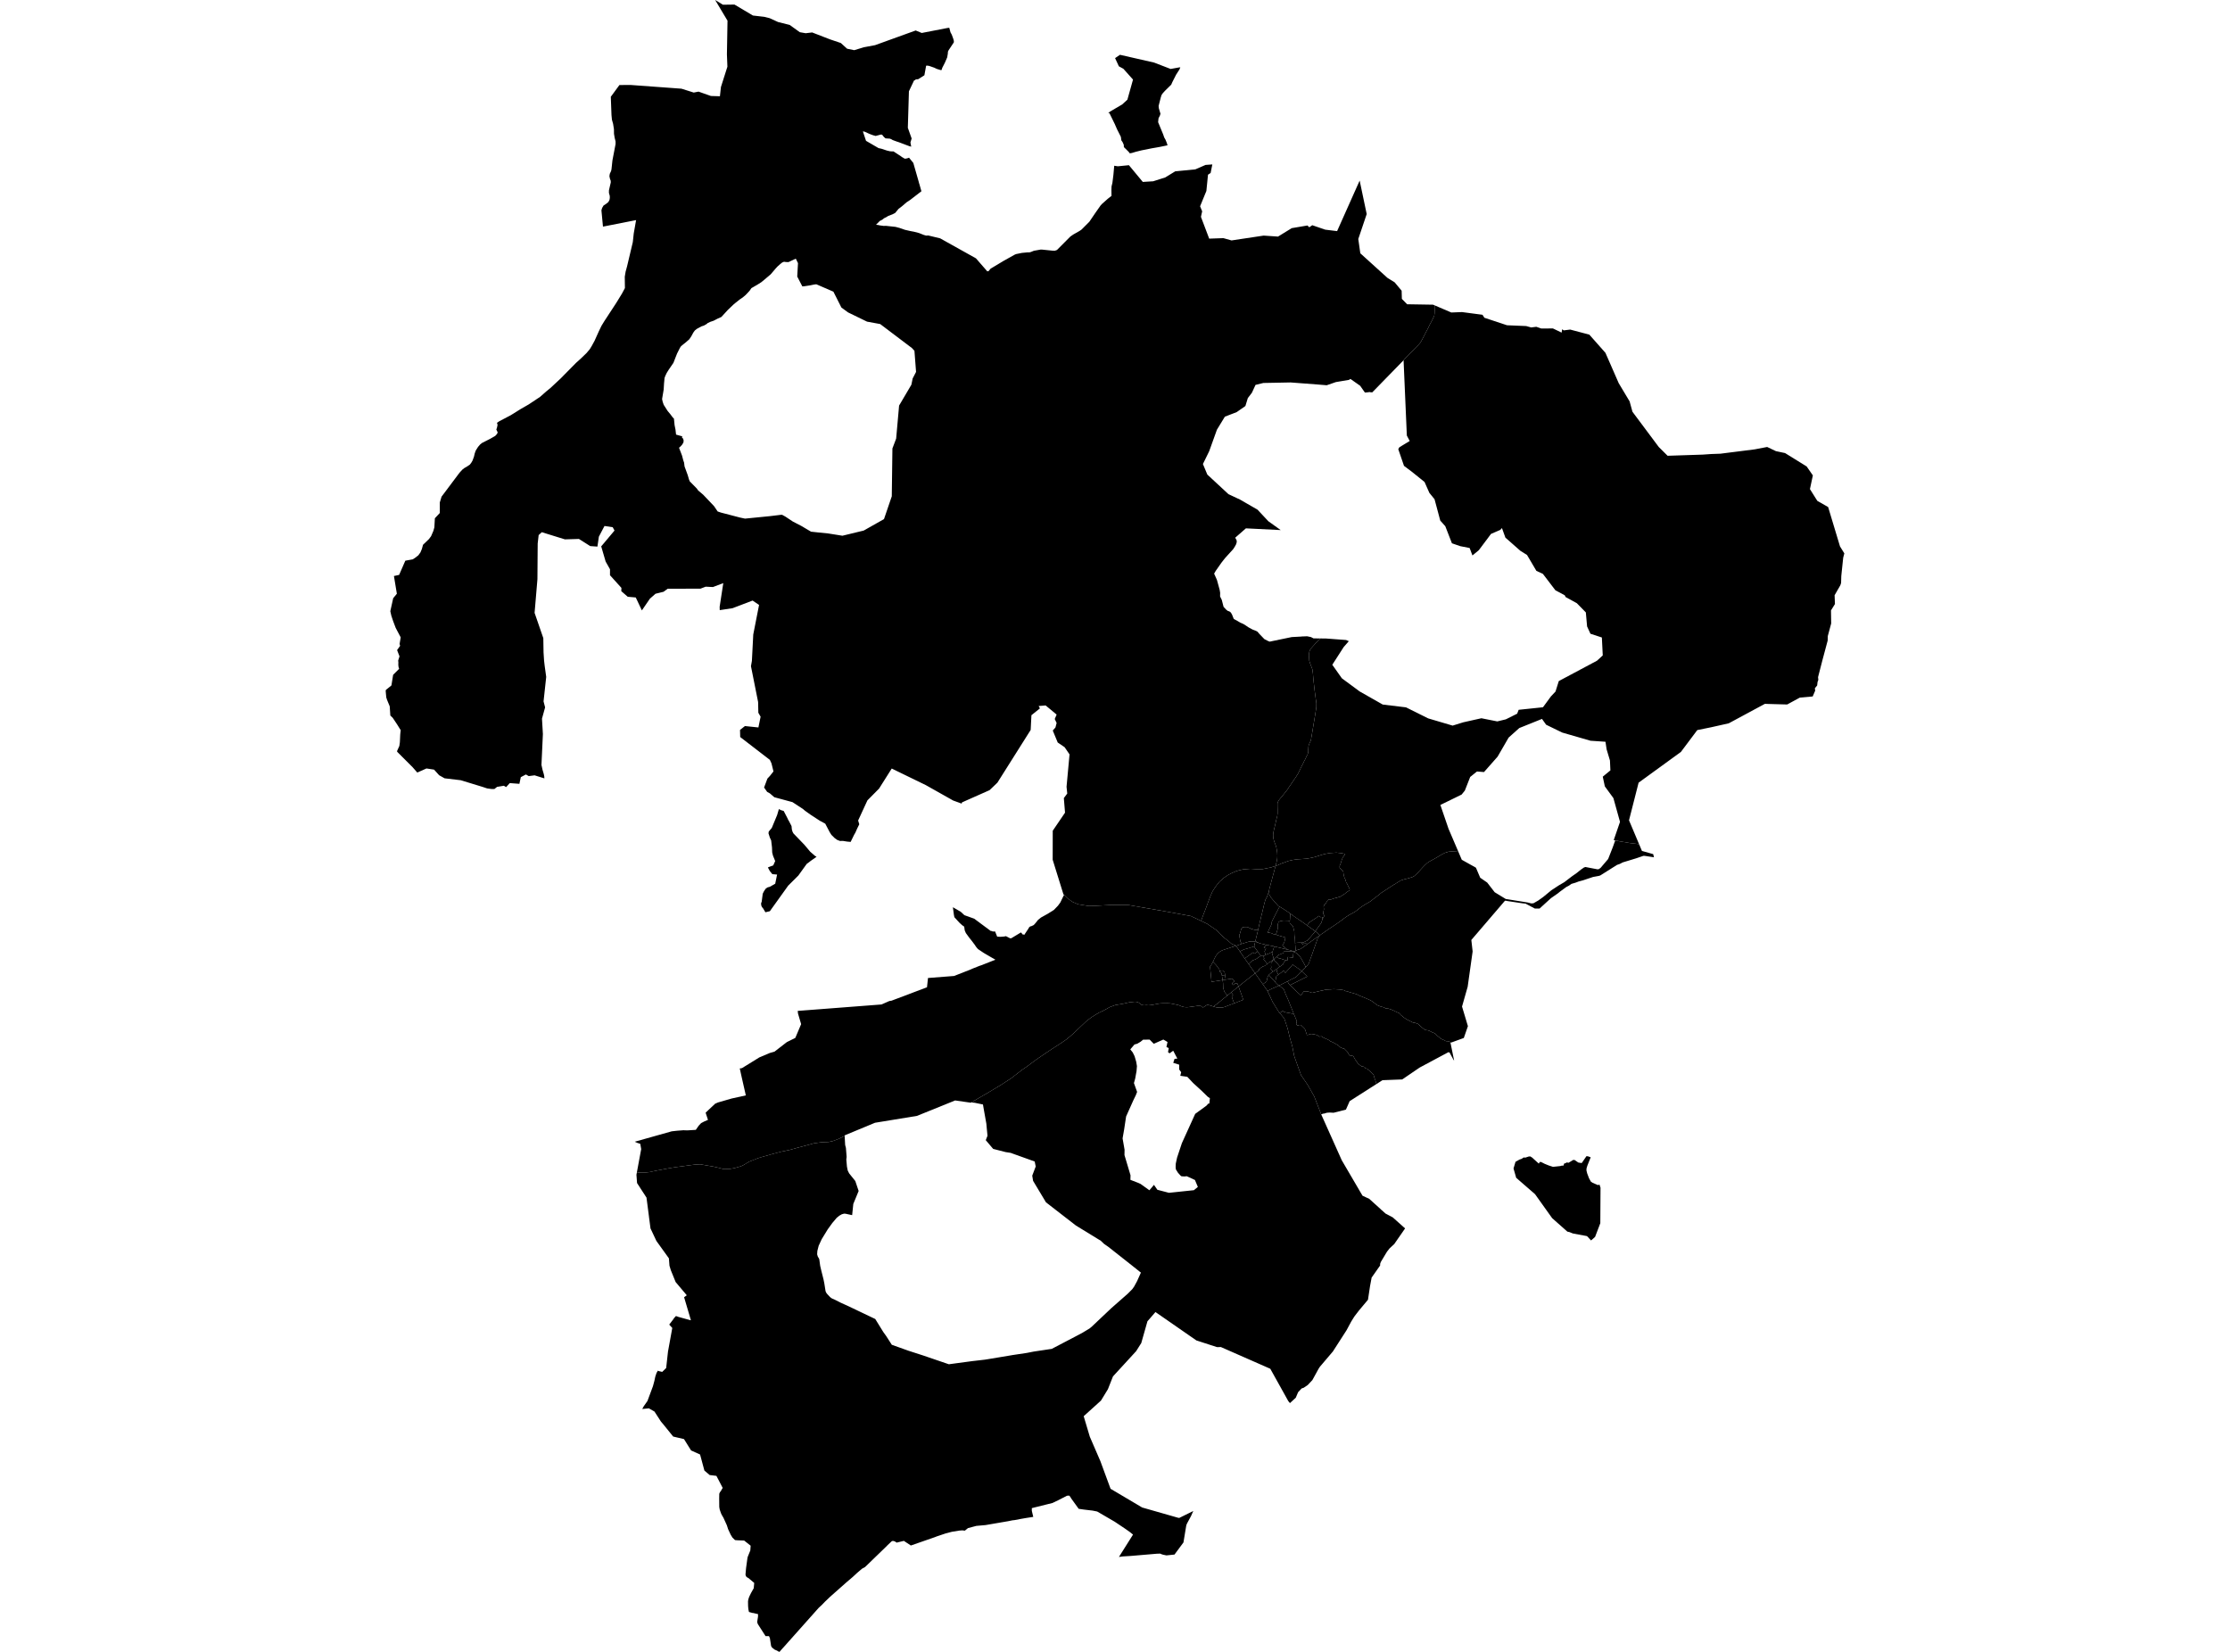 <?xml version='1.0'?>
<svg  baseProfile = 'tiny' width = '540' height = '400' stroke-linecap = 'round' stroke-linejoin = 'round' version='1.1' xmlns='http://www.w3.org/2000/svg'>
<path id='0608301001' title='0608301001'  d='M 305.331 231.507 305.621 231.496 305.836 231.502 305.902 231.66 306.033 231.833 306.135 232.012 306.17 232.09 305.966 232.217 306.01 232.33 306.068 232.404 306.264 232.581 306.407 232.785 306.484 232.88 306.511 232.922 306.536 232.992 306.659 233.167 306.85 233.454 306.59 233.712 306.457 233.72 306.149 233.934 305.833 234.003 304.838 234.693 304.958 234.867 304.603 235.137 303.926 235.673 302.348 233.423 303.3 232.575 304.069 232.296 304.225 232.188 304.508 232.001 304.786 231.798 304.986 231.644 305.177 231.565 305.331 231.507 Z' />
<path id='0608301003' title='0608301003'  d='M 308.556 229.183 308.145 230.463 307.743 230.669 307.467 230.808 307.261 230.914 306.852 231.049 306.486 231.199 306.334 230.752 306.212 230.376 306.561 229.68 306.272 229.518 306.039 229.407 306.083 229.316 306.727 228.799 307.482 228.959 308.556 229.183 Z' />
<path id='0608301004' title='0608301004'  d='M 304.744 228.298 304.786 228.312 305.112 228.441 305.678 228.564 306.727 228.799 306.083 229.316 306.039 229.407 306.272 229.518 306.561 229.68 306.212 230.376 306.334 230.752 306.486 231.199 306.338 231.286 306.102 231.44 305.836 231.502 305.621 231.496 305.331 231.507 304.547 230.405 304.212 229.933 303.843 229.439 303.751 229.254 303.716 229.173 303.724 229.094 303.734 229.002 303.949 228.046 304.348 228.161 304.744 228.298 Z' />
<path id='0608301005' title='0608301005'  d='M 303.716 229.173 303.751 229.254 303.843 229.439 304.212 229.933 304.547 230.405 303.751 230.927 303.475 230.619 302.492 231.317 301.407 232.084 301.301 231.933 300.237 230.378 301.224 229.913 303.356 229.299 303.716 229.173 Z' />
<path id='0608301006' title='0608301006'  d='M 303.949 228.046 303.734 229.002 303.724 229.094 303.716 229.173 303.356 229.299 301.224 229.913 300.237 230.378 299.308 229.021 300.709 228.547 300.846 228.501 301.367 228.339 301.926 228.165 302.327 228.044 302.743 227.98 303.153 227.955 303.529 227.984 303.863 228.021 303.949 228.046 Z' />
<path id='0608301007' title='0608301007'  d='M 306.486 231.199 306.852 231.049 307.261 230.914 307.467 230.808 307.743 230.669 308.145 230.463 308.028 230.829 308.346 231.843 308.396 232.101 308.469 232.253 307.625 232.914 307.465 232.934 307.249 233.084 306.904 233.402 306.85 233.454 306.659 233.167 306.536 232.992 306.511 232.922 306.484 232.88 306.407 232.785 306.264 232.581 306.068 232.404 306.01 232.33 305.966 232.217 306.17 232.09 306.135 232.012 306.033 231.833 305.902 231.66 305.836 231.502 306.102 231.44 306.338 231.286 306.486 231.199 Z' />
<path id='0608301008' title='0608301008'  d='M 304.547 230.405 305.331 231.507 305.177 231.565 304.986 231.644 304.786 231.798 304.508 232.001 304.225 232.188 304.069 232.296 303.3 232.575 302.348 233.423 301.407 232.084 302.492 231.317 303.475 230.619 303.751 230.927 304.547 230.405 Z' />
<path id='0608302001' title='0608302001'  d='M 308.469 232.253 308.604 232.384 308.575 232.471 308.566 232.568 308.593 232.637 308.992 232.949 309.292 233.261 309.928 234.073 309.036 234.715 308.868 234.817 308.473 235.141 308.234 235.295 307.906 234.821 307.787 234.711 307.698 234.591 307.852 234.287 307.779 233.691 307.808 233.641 307.795 233.281 307.818 233.2 308.039 232.926 308.086 232.843 308.128 232.699 308.24 232.541 308.469 232.253 Z' />
<path id='0608302002' title='0608302002'  d='M 308.234 235.295 307.737 235.638 307.232 236.072 307.193 236.106 306.933 236.657 306.798 237.238 306.702 237.689 305.794 238.332 305.143 237.405 304.493 236.48 303.926 235.673 304.603 235.137 304.958 234.867 304.838 234.693 305.833 234.003 306.149 233.934 306.457 233.72 306.59 233.712 306.85 233.454 306.904 233.402 307.249 233.084 307.465 232.934 307.625 232.914 308.469 232.253 308.24 232.541 308.128 232.699 308.086 232.843 308.039 232.926 307.818 233.2 307.795 233.281 307.808 233.641 307.779 233.691 307.852 234.287 307.698 234.591 307.787 234.711 307.906 234.821 308.234 235.295 Z' />
<path id='0608302003' title='0608302003'  d='M 309.036 234.715 309.352 235.083 309.159 235.2 309.549 236.029 309.063 236.391 308.808 237.827 308.153 237.078 307.623 236.528 307.232 236.072 307.737 235.638 308.234 235.295 308.473 235.141 308.868 234.817 309.036 234.715 Z' />
<path id='0608302004' title='0608302004'  d='M 306.933 239.951 307.939 239.431 309.391 238.81 309.697 238.672 310 238.857 310.896 239.572 311.262 240.58 312.018 242.305 312.476 243.459 313.353 245.637 312.69 245.393 312.266 245.315 311.617 245.202 311.326 245.14 311.065 245.069 310.719 244.87 310.62 244.816 309.87 245.275 309.633 244.992 308.155 242.594 306.933 239.951 Z' />
<path id='0608302005' title='0608302005'  d='M 308.808 237.827 309.177 238.232 309.697 238.672 309.391 238.81 307.939 239.431 306.933 239.951 305.794 238.332 306.702 237.689 306.798 237.238 306.933 236.657 307.193 236.106 307.232 236.072 307.623 236.528 308.153 237.078 308.808 237.827 Z' />
<path id='0608303001' title='0608303001'  d='M 311.709 229.929 312.407 230.087 313.02 230.291 313.295 230.366 313.278 230.411 312.214 230.366 310.826 230.301 310.846 230.75 309.622 231.22 309.312 231.515 309.098 231.704 308.755 232.005 308.469 232.253 308.396 232.101 308.346 231.843 308.028 230.829 308.145 230.463 308.556 229.183 308.645 229.202 310.337 229.599 311.031 229.767 311.542 229.892 311.709 229.929 Z' />
<path id='0608303002' title='0608303002'  d='M 316.196 234.194 315.934 233.62 315.308 232.479 314.924 231.833 314.799 231.675 314.606 231.44 314.302 231.118 313.937 230.808 313.278 230.411 313.295 230.366 313.398 230.395 313.646 230.307 313.768 230.262 314.007 230.097 314.411 229.94 314.647 229.904 314.997 229.757 315.736 229.231 316.549 228.636 316.601 228.597 318.068 227.545 318.814 227.017 319.211 226.76 319.517 226.608 319.294 226.859 319.072 227.236 318.819 227.986 318.205 229.725 318.181 229.788 317.806 230.871 317.318 232.172 316.961 233.246 316.593 233.774 316.196 234.194 Z' />
<path id='0608303003' title='0608303003'  d='M 308.469 232.253 308.755 232.005 309.098 231.704 309.876 232.157 309.976 232.084 311.31 232.521 311.258 232.7 311.148 232.764 310.934 233.003 310.776 233.306 310.695 233.518 309.928 234.073 309.292 233.261 308.992 232.949 308.593 232.637 308.566 232.568 308.575 232.471 308.604 232.384 308.469 232.253 Z' />
<path id='0608303004' title='0608303004'  d='M 313.278 230.411 313.937 230.808 314.302 231.118 314.606 231.44 314.799 231.675 314.924 231.833 315.308 232.479 315.934 233.62 316.196 234.194 315.566 234.817 315.26 235.139 315.121 235.037 314.839 234.844 313.61 233.984 313.02 233.577 312.345 234.358 311.79 234.973 311.314 235.48 311.276 235.622 310.848 235.05 309.549 236.029 309.159 235.2 309.352 235.083 309.036 234.715 309.928 234.073 310.695 233.518 310.776 233.306 310.934 233.003 311.148 232.764 311.258 232.7 311.31 232.521 311.754 232.577 311.838 231.741 313.087 231.885 313.18 230.952 313.265 230.49 313.278 230.411 Z' />
<path id='0608303005' title='0608303005'  d='M 315.26 235.139 315.192 235.21 314.847 235.57 313.899 236.521 313.648 236.684 312.65 237.172 311.89 237.583 311.781 237.637 310.753 238.14 309.892 238.583 309.697 238.672 309.177 238.232 308.808 237.827 309.063 236.391 309.549 236.029 310.848 235.05 311.276 235.622 311.314 235.48 311.79 234.973 312.345 234.358 313.02 233.577 313.61 233.984 314.839 234.844 315.121 235.037 315.26 235.139 Z' />
<path id='0608303006' title='0608303006'  d='M 351.408 252.456 351.242 252.518 352.125 256.841 351.929 256.56 351.348 255.49 350.965 254.781 350.791 254.875 350.741 254.781 343.787 258.501 339.547 261.386 338.949 261.409 334.777 261.567 333.35 262.475 333.215 262.213 333.144 261.966 333.04 261.55 332.87 261.159 332.72 260.661 332.645 260.361 332.458 260.064 332.107 259.746 331.583 259.264 331.242 259.015 331.157 258.832 330.922 258.757 330.642 258.69 330.432 258.383 330.103 258.273 329.738 258.241 329.123 257.788 328.767 257.474 328.642 257.242 328.501 257.011 328.21 256.647 327.984 256.257 327.711 255.758 327.371 255.631 326.818 255.573 326.699 255.488 326.439 254.966 326.155 254.571 325.81 254.232 325.525 253.939 325.163 253.875 324.9 253.752 324.625 253.638 324.361 253.443 324.018 253.089 323.684 252.925 323.393 252.736 322.778 252.399 322.447 252.26 322.102 252.108 321.766 251.853 321.443 251.68 321.088 251.547 320.718 251.366 320.398 251.209 320.115 251.042 319.957 250.938 319.508 251.034 318.937 250.637 318.147 250.448 317.975 250.423 317.771 250.396 317.626 250.375 317.567 250.377 317.401 250.381 317.243 250.431 317.039 250.494 316.888 250.541 316.674 250.608 316.474 250.604 316.431 250.475 316.318 250.136 316.227 249.878 316.129 249.577 316.056 249.346 315.969 249.166 315.934 249.103 315.66 248.814 315.421 248.59 315.179 248.363 315.065 248.268 315.028 248.241 314.901 248.185 314.824 248.176 314.733 248.185 314.633 248.21 314.541 248.234 314.419 248.264 314.348 248.282 314.277 248.293 314.209 248.291 314.136 248.274 314.066 248.237 313.984 248.162 313.922 248.068 313.895 247.948 313.899 247.836 313.908 247.783 313.943 247.677 313.986 247.534 313.997 247.459 314.003 247.305 314.009 247.233 313.978 247.15 313.906 246.977 313.781 246.67 313.353 245.637 312.476 243.459 312.018 242.305 311.262 240.58 310.896 239.572 310 238.857 309.697 238.672 309.892 238.583 310.753 238.14 311.781 237.637 312.06 238.207 312.39 238.541 312.862 239.022 314.078 240.185 315.042 241.067 315.198 240.778 315.678 240.109 315.838 240.042 316.1 240.05 316.302 240.048 316.564 240.073 316.726 240.111 316.927 240.152 317.05 240.177 317.191 240.219 317.36 240.302 317.754 240.418 319.323 240.036 319.962 239.888 320.248 239.836 320.412 239.805 320.606 239.741 320.895 239.689 320.99 239.685 321.113 239.622 321.366 239.618 321.815 239.595 322.177 239.587 322.412 239.564 322.819 239.529 323.044 239.527 323.258 239.535 324.421 239.608 325.203 239.73 325.43 239.772 325.891 240.013 326.215 240.03 326.6 240.185 326.999 240.316 327.533 240.46 328.493 240.744 329.174 241.098 330.286 241.536 331.18 241.917 331.989 242.289 332.654 242.742 333.194 243.17 333.422 243.361 333.741 243.509 334.482 243.779 334.898 243.864 335.281 244.024 335.559 244.217 335.815 244.209 336.197 244.236 336.858 244.44 337.432 244.695 338.377 245.154 338.793 245.315 339.215 245.79 339.979 246.404 340.474 246.749 341.145 247.108 341.44 247.247 342.216 247.64 342.698 247.684 343.371 247.941 344.383 248.852 345.119 249.415 345.637 249.467 346.067 249.579 346.489 249.795 346.877 249.997 347.108 250.074 347.453 250.232 347.675 250.413 348.02 250.787 348.295 250.997 348.627 251.273 348.797 251.447 349.182 251.653 349.487 251.784 349.768 251.907 350.024 252.063 350.248 252.119 350.47 252.129 350.732 252.137 350.913 252.202 351.109 252.308 351.273 252.393 351.408 252.456 Z M 385.188 280.242 384.384 282.264 384.186 282.919 384.157 283.388 384.33 284.108 384.776 285.296 385.23 286.126 385.649 286.408 386.29 286.687 386.957 286.976 387.316 286.845 387.339 286.917 387.57 287.595 387.518 296.195 386.25 299.524 385.402 300.266 385.331 300.328 385.279 300.374 384.305 299.333 384.016 299.266 383.991 299.264 381.088 298.726 380.842 298.672 380.069 298.358 379.539 298.236 375.855 294.973 375.011 293.79 374.08 292.485 374.076 292.481 374.075 292.477 371.717 289.174 367.149 285.205 366.502 282.942 366.987 281.327 367.969 280.778 368.421 280.629 368.971 280.275 369.36 280.319 370.312 280.007 370.407 280.086 370.538 280.005 371.004 280.304 372.621 281.767 372.889 281.346 373.067 281.418 373.115 281.345 374.03 281.809 374.595 282.04 375.046 282.223 376.058 282.549 377.812 282.364 378.23 282.247 378.579 282.268 378.789 281.72 379.068 281.684 379.377 281.485 379.828 281.56 379.999 281.456 381.006 280.851 381.113 280.924 381.229 280.849 382.143 281.474 382.235 281.52 383.018 281.632 384.172 279.955 384.355 280.02 384.398 279.953 385.188 280.242 Z' />
<path id='0608303007' title='0608303007'  d='M 309.098 231.704 309.312 231.515 309.622 231.22 310.846 230.75 310.826 230.301 312.214 230.366 313.278 230.411 313.265 230.49 313.18 230.952 313.087 231.885 311.838 231.741 311.754 232.577 311.31 232.521 309.976 232.084 309.876 232.157 309.098 231.704 Z' />
<path id='0608303009' title='0608303009'  d='M 312.39 238.541 314.352 237.565 316.557 236.459 315.437 235.38 315.192 235.21 315.26 235.139 315.566 234.817 316.196 234.194 316.593 233.774 316.961 233.246 317.318 232.172 317.806 230.871 318.181 229.788 318.205 229.725 318.819 227.986 319.072 227.236 319.294 226.859 319.517 226.608 319.637 226.473 319.907 226.255 320.622 225.773 321.269 225.311 321.94 224.85 322.963 224.176 323.713 223.672 324.436 223.16 324.777 222.909 325.191 222.593 325.51 222.358 326.051 221.965 326.454 221.726 326.739 221.537 327.327 221.221 327.849 220.932 328.142 220.77 328.719 220.325 329.254 219.901 329.759 219.527 330.758 218.894 331.525 218.463 331.982 218.172 332.398 217.829 333.449 217.029 333.988 216.601 334.52 216.169 335.438 215.583 336.022 215.184 337.456 214.267 338.257 213.781 338.874 213.401 339.196 213.205 339.923 212.96 340.95 212.706 341.495 212.544 342.002 212.382 342.451 212.15 342.825 211.815 343.392 211.272 343.793 210.824 344.425 210.129 345.09 209.442 345.674 208.909 346.233 208.558 347.434 207.91 348.347 207.384 348.98 206.987 349.872 206.52 350.73 206.249 351.665 206.164 352.545 206.114 353.072 206.077 353.975 208.192 357.399 210.111 358.439 212.546 360.13 213.714 361.941 216.053 364.619 217.686 366.224 217.942 366.297 217.956 366.375 217.967 369.925 218.536 370.798 218.761 371.334 218.727 372.515 218.043 373.685 217.208 375.647 215.593 377.428 214.421 378.812 213.611 380.647 212.206 381.802 211.397 382.785 210.605 383.559 210.067 383.916 209.945 386.848 210.506 386.876 210.474 387.071 210.504 387.565 210.179 389.413 208.012 390.521 205.2 391.134 203.504 392.181 203.718 394.627 204.136 396.566 204.368 396.911 204.418 397.601 206.052 400.326 206.827 400.511 207.592 398.19 207.234 398.115 207.257 397.967 207.236 396.315 207.802 396.226 207.833 394.808 208.265 392.954 208.829 392.639 208.993 392.225 209.207 391.566 209.435 387.507 211.994 387.129 212.106 385.764 212.357 383.317 213.174 382.26 213.457 381.493 213.748 380.541 214.026 379.911 214.465 379.263 214.799 377.725 215.932 377.207 216.352 375.584 217.482 374.315 218.634 372.81 220.005 371.681 220.007 371.671 220.005 369.412 218.812 368.741 218.746 364.935 218.177 364.661 218.102 364.636 218.133 364.436 218.102 363.653 219.018 358.709 224.788 358.476 225.062 356.288 227.614 356.601 230.393 356.529 230.908 355.4 238.938 354.035 243.739 354.299 244.618 354.299 244.647 354.355 244.803 355.458 248.486 354.465 251.346 351.408 252.456 351.273 252.393 351.109 252.308 350.913 252.202 350.732 252.137 350.47 252.129 350.248 252.119 350.024 252.063 349.768 251.907 349.487 251.784 349.182 251.653 348.797 251.447 348.627 251.273 348.295 250.997 348.02 250.787 347.675 250.413 347.453 250.232 347.108 250.074 346.877 249.997 346.489 249.795 346.067 249.579 345.637 249.467 345.119 249.415 344.383 248.852 343.371 247.941 342.698 247.684 342.216 247.64 341.44 247.247 341.145 247.108 340.474 246.749 339.979 246.404 339.215 245.79 338.793 245.315 338.377 245.154 337.432 244.695 336.858 244.44 336.197 244.236 335.815 244.209 335.559 244.217 335.281 244.024 334.898 243.864 334.482 243.779 333.741 243.509 333.422 243.361 333.194 243.17 332.654 242.742 331.989 242.289 331.18 241.917 330.286 241.536 329.174 241.098 328.493 240.744 327.533 240.46 326.999 240.316 326.6 240.185 326.215 240.03 325.891 240.013 325.43 239.772 325.203 239.73 324.421 239.608 323.258 239.535 323.044 239.527 322.819 239.529 322.412 239.564 322.177 239.587 321.815 239.595 321.366 239.618 321.113 239.622 320.99 239.685 320.895 239.689 320.606 239.741 320.412 239.805 320.248 239.836 319.962 239.888 319.323 240.036 317.754 240.418 317.36 240.302 317.191 240.219 317.05 240.177 316.927 240.152 316.726 240.111 316.564 240.073 316.302 240.048 316.1 240.05 315.838 240.042 315.678 240.109 315.198 240.778 315.042 241.067 314.078 240.185 312.862 239.022 312.39 238.541 Z' />
<path id='0608303010' title='0608303010'  d='M 312.39 238.541 312.06 238.207 311.781 237.637 311.89 237.583 312.65 237.172 313.648 236.684 313.899 236.521 314.847 235.57 315.192 235.21 315.437 235.38 316.557 236.459 314.352 237.565 312.39 238.541 Z' />
<path id='0608304001' title='0608304001'  d='M 384.858 81.03 388.76 85.44 388.761 85.44 388.761 85.442 389.787 87.782 391.976 92.786 394.613 97.192 394.615 97.194 395.303 99.703 395.303 99.705 401.681 108.247 401.685 108.249 403.811 110.364 403.913 110.36 403.915 110.36 405.461 110.31 412.284 110.086 412.326 110.084 414.377 109.942 416.601 109.863 419.236 109.529 420.165 109.412 424.933 108.808 424.952 108.804 427.915 108.236 427.925 108.236 427.926 108.236 430.037 109.242 430.598 109.36 431.078 109.462 432.257 109.71 437.49 112.956 438.988 115.119 438.281 118.436 440.069 121.283 442.689 122.778 445.56 132.309 445.562 132.309 445.996 133.011 446.607 134 446.607 134.002 446.47 134.53 446.335 135.05 446.013 138.136 445.89 139.335 445.873 139.522 445.826 141.173 445.641 141.727 445.628 141.748 444.254 144.132 444.336 146.268 444.336 146.269 443.379 147.809 443.425 150.972 442.733 153.547 442.598 154.052 442.579 155.099 442.488 155.444 441.272 159.987 441.272 159.989 441.264 160.022 440.516 162.92 440.393 163.4 440.248 163.965 440.31 164.628 440.121 165.154 440.033 165.983 440.033 165.985 439.472 166.671 439.555 167.232 438.949 168.645 438.949 168.647 438.947 168.649 435.84 168.922 432.772 170.59 427.824 170.453 427.591 170.437 427.58 170.445 427.366 170.439 418.617 175.152 414.388 176.102 411.002 176.79 407.035 182.081 406.881 182.195 404.85 183.669 396.791 189.523 394.469 198.637 396.911 204.418 396.566 204.368 394.627 204.136 392.181 203.718 391.134 203.504 390.768 203.429 392.289 199.017 390.689 193.258 388.615 190.421 388.114 188.071 389.962 186.547 389.854 184.157 389.041 181.437 388.771 179.616 385.155 179.371 378.298 177.39 377.536 177.019 375.805 176.177 374.4 175.493 373.439 174.144 373.396 174.084 373.23 174.151 372.448 174.466 369.169 175.786 367.901 176.295 365.324 178.6 362.647 183.222 359.37 186.936 359.355 186.953 357.805 186.828 357.653 186.816 357.591 186.865 356.658 187.614 356.011 188.135 354.718 191.438 353.939 192.402 351.684 193.505 348.789 194.919 350.764 200.686 352.05 203.689 352.807 205.46 353.072 206.077 352.545 206.114 351.665 206.164 350.73 206.249 349.872 206.52 348.98 206.987 348.347 207.384 347.434 207.91 346.233 208.558 345.674 208.909 345.09 209.442 344.425 210.129 343.793 210.824 343.392 211.272 342.825 211.815 342.451 212.15 342.002 212.382 341.495 212.544 340.95 212.706 339.923 212.96 339.196 213.205 338.874 213.401 338.257 213.781 337.456 214.267 336.022 215.184 335.438 215.583 334.52 216.169 333.988 216.601 333.449 217.029 332.398 217.829 331.982 218.172 331.525 218.463 330.758 218.894 329.759 219.527 329.254 219.901 328.719 220.325 328.142 220.77 327.849 220.932 327.327 221.221 326.739 221.537 326.454 221.726 326.051 221.965 325.51 222.358 325.191 222.593 324.777 222.909 324.436 223.16 323.713 223.672 322.963 224.176 321.94 224.85 321.269 225.311 320.622 225.773 319.907 226.255 319.637 226.473 319.376 226.275 319.174 226.02 318.511 225.521 318.856 224.999 319.209 224.511 319.583 224.002 319.947 223.472 320.165 222.809 320.25 222.603 320.39 222.265 320.579 222.028 320.641 221.633 320.437 221.306 320.394 221.186 320.595 220.153 320.516 219.559 320.724 219.012 320.994 218.806 321.223 218.451 321.51 217.963 321.876 217.792 322.285 217.813 323.048 217.543 323.944 217.3 324.561 217.121 325.191 216.718 325.643 216.427 325.993 216.127 326.448 215.813 326.803 215.62 326.837 215.333 326.625 214.874 326.379 214.392 326.263 214.091 325.989 213.712 325.814 213.045 325.521 212.424 325.35 211.715 325.267 211.038 324.81 210.545 324.399 210.123 324.395 209.687 324.652 209.086 324.926 208.18 325.174 207.609 325.75 206.792 324.845 206.601 323.598 206.459 321.996 206.571 320.73 206.804 319.615 207.131 318.407 207.523 317.241 207.783 316.358 207.929 315.211 208.016 314.157 208.08 313.022 208.245 311.991 208.483 310.254 209.117 309.323 209.545 308.878 209.681 309.092 208.866 309.194 208.425 309.29 207.798 309.312 207.232 309.285 206.528 309.2 205.857 309.173 205.788 309.161 205.715 309.067 205.189 308.959 204.834 308.884 204.591 308.724 204.204 308.489 203.548 308.336 202.916 308.292 202.294 308.315 201.929 308.415 201.268 308.656 200.256 308.884 199.3 309.09 198.354 309.285 197.625 309.369 196.982 309.365 195.956 309.346 195.266 309.346 194.542 309.464 194.158 309.703 193.734 310.007 193.354 310.314 193.009 310.74 192.472 311.077 192.053 311.538 191.475 311.848 191.055 312.106 190.64 312.85 189.567 313.078 189.216 313.565 188.511 313.866 188.062 314.346 187.294 314.581 186.799 314.789 186.402 315.017 185.891 315.277 185.384 315.547 184.87 315.745 184.43 315.861 184.222 316.088 183.794 316.269 183.395 316.399 183.118 316.632 182.692 316.732 182.378 316.767 182.189 316.8 181.902 316.796 181.485 316.825 181.156 316.842 180.82 316.879 180.579 317.091 179.99 317.432 179.286 317.517 178.756 317.677 177.85 318.006 175.88 318.505 172.864 318.652 171.931 318.719 171.54 318.756 171.149 318.767 170.378 318.723 169.94 318.617 169.26 318.332 167.111 318.031 164.393 317.925 163.04 317.783 162.043 317.534 161.375 317.222 160.592 317.039 159.97 316.946 158.578 317.069 157.774 317.345 157.144 317.935 156.494 318.615 155.729 319.224 155.153 319.535 154.848 319.587 154.796 319.787 154.602 321.132 154.617 321.261 154.627 325.959 154.979 326.618 155.265 325.375 156.685 322.62 160.97 324.933 164.246 329.258 167.44 334.834 170.605 340.472 171.287 345.834 173.955 351.761 175.707 351.871 175.672 352.299 175.539 354.162 174.961 354.338 174.907 356.269 174.473 358.688 173.932 358.723 173.924 358.752 173.93 362.572 174.689 362.668 174.666 364.646 174.186 366.521 173.249 366.932 173.045 367.383 172.82 367.745 171.879 368.188 171.833 373.053 171.324 373.635 171.262 374.238 170.439 374.46 170.137 375.555 168.643 376.673 167.454 377.467 164.919 386.728 159.983 388.112 158.705 387.896 154.368 385.13 153.461 384.319 151.695 384.016 148.297 382.426 146.67 382.397 146.641 381.836 146.067 379.115 144.571 378.901 144.144 376.648 142.941 373.616 138.965 372.041 138.236 369.773 134.385 368.181 133.392 367.753 133.017 366.814 132.19 364.536 130.185 363.767 128.048 363.701 127.868 363.322 128.294 361.051 129.287 359.542 131.303 359.052 131.955 358.096 133.234 356.709 134.377 356.554 134.505 356.113 133.329 356.088 133.259 355.88 132.704 353.582 132.248 353.472 132.209 352.175 131.76 351.589 131.558 349.98 127.419 348.762 126.061 347.765 122.329 347.563 121.581 347.553 121.545 347.374 120.884 346.135 119.365 344.957 116.711 342.531 114.756 342.238 114.519 341.954 114.292 339.981 112.806 338.593 108.756 338.876 108.294 339.946 107.646 340.335 107.409 341.366 106.783 340.671 105.474 339.888 87.462 339.878 87.237 340.38 86.645 340.846 86.163 341.097 85.932 341.815 85.23 342.477 84.509 343.018 83.97 343.658 83.303 343.945 82.966 344.151 82.628 344.375 82.21 344.502 81.975 345.173 80.678 345.851 79.381 346.181 78.685 346.869 77.39 347.309 76.441 347.38 75.886 347.407 74.953 347.378 74.375 347.384 73.934 347.523 73.993 349.535 74.855 351.437 75.67 351.645 75.663 354.035 75.568 354.093 75.576 354.403 75.618 357.514 76.029 358.991 76.223 359.444 76.942 361.645 77.671 364.202 78.519 364.933 78.762 365.353 78.779 369.564 78.953 369.665 78.98 370.779 79.29 370.979 79.265 372.022 79.134 372.08 79.153 373.23 79.552 373.458 79.55 375.489 79.535 376.044 79.531 378.151 80.541 378.176 80.379 378.272 79.735 378.479 79.872 378.67 79.999 378.872 79.974 380.229 79.806 380.35 79.839 384.857 81.03 384.858 81.03 Z' />
<path id='0608304002' title='0608304002'  d='M 229.877 6.74 230.164 7.827 230.471 8.388 230.858 9.444 230.98 9.917 230.976 10.252 229.719 12.15 229.549 12.499 229.503 13.12 229.488 13.16 229.486 13.174 229.366 13.889 228.805 15.19 228.158 16.454 228.004 16.969 227.782 16.959 227.73 16.957 226.847 16.684 226.217 16.385 224.981 15.955 224.496 15.88 224.413 15.926 224.268 15.882 223.844 18.226 222.368 19.166 222.31 19.184 221.734 19.226 221.62 19.401 221.337 19.49 220.099 22.104 219.835 30.948 220.757 33.535 220.462 34.506 220.656 35.511 220.223 35.405 217.638 34.431 217.121 34.264 216.163 33.911 215.832 33.714 215.493 33.576 214.431 33.506 214.136 33.248 213.964 33.078 213.573 32.569 213.419 32.65 213.346 32.571 212.043 32.92 211.331 32.72 210.983 32.591 210.534 32.415 209.167 31.795 209.182 31.891 208.941 31.798 209.711 34.102 212.737 35.861 213.45 36.02 214.726 36.442 214.876 36.484 215.491 36.627 216.038 36.669 216.368 36.665 218.097 37.797 218.417 38.039 218.725 38.209 219.06 38.427 219.172 38.394 219.286 38.427 219.779 38.311 220.126 38.182 221.163 39.458 222.439 43.908 222.576 44.431 222.613 44.521 223.125 46.31 220.386 48.424 219.515 48.997 218.459 49.91 217.578 50.589 216.776 51.558 216.152 51.884 215.022 52.322 214.683 52.549 214.07 52.852 213.646 53.195 213.024 53.52 212.126 54.43 212.613 54.482 213.109 54.588 213.976 54.704 214.541 54.688 216.85 54.937 217.815 55.191 219.161 55.656 220.452 55.949 221.31 56.109 222.528 56.429 222.584 56.446 223.7 56.888 224.266 57.05 224.791 57.023 227.657 57.713 236.324 62.552 239.094 65.733 239.196 65.607 239.321 65.731 239.873 65.06 243.066 63.144 245.738 61.652 246.081 61.519 247.478 61.236 247.904 61.197 248.904 61.103 249.228 61.122 249.652 61.012 250.35 60.725 251.956 60.44 252.112 60.434 252.339 60.44 254.843 60.696 255.413 60.721 255.945 60.534 259.199 57.267 259.893 56.789 261.402 55.93 261.903 55.585 263.794 53.688 265.166 51.666 266.517 49.741 266.86 49.371 268.283 48.11 269.152 47.434 269.133 46.054 269.162 45.146 269.368 44.298 269.611 42.366 269.809 40.171 269.813 40.135 270.682 40.268 271.488 40.189 273.371 40.002 273.427 40.071 276.732 44.053 276.948 44.039 279.242 43.897 282.168 42.968 284.005 41.84 284.151 41.752 284.581 41.488 286.059 41.343 289.143 41.042 289.451 41.013 291.926 39.936 293.568 39.817 293.551 39.901 293.154 41.89 292.52 42.303 292.129 46.235 290.604 49.953 291.109 51.171 290.81 52.509 292.809 57.786 293.031 57.778 294.495 57.726 296.251 57.666 298.217 58.219 298.368 58.198 304.343 57.298 305.191 57.171 305.989 57.051 306.124 57.059 309.477 57.287 309.5 57.271 310.239 56.818 312.23 55.594 312.802 55.244 313.238 55.17 316.273 54.66 316.614 54.602 316.636 54.623 317.035 55.039 317.172 54.945 317.767 54.536 317.916 54.586 320.907 55.612 323.783 55.964 323.794 55.937 329.245 43.729 330.949 51.836 328.913 57.874 329.403 61.334 329.808 61.702 331.862 63.562 335.977 67.288 337.716 68.365 339.41 70.393 339.466 72.374 340.74 73.677 347.029 73.781 347.384 73.934 347.378 74.375 347.407 74.953 347.38 75.886 347.309 76.441 346.869 77.39 346.181 78.685 345.851 79.381 345.173 80.678 344.502 81.975 344.375 82.21 344.151 82.628 343.945 82.966 343.658 83.303 343.018 83.97 342.477 84.509 341.815 85.23 341.097 85.932 340.846 86.163 340.38 86.645 339.878 87.237 332.298 95.008 331.978 94.995 331.936 94.993 331.697 94.937 331.033 95.012 330.854 95.031 330.729 95.037 330.509 95.045 329.366 93.414 327.117 91.832 327.007 91.755 326.741 91.934 326.66 91.988 324.75 92.308 323.493 92.518 321.269 93.289 319.242 93.121 318.939 93.096 312.534 92.61 310.877 92.643 306.006 92.736 305.915 92.738 304.366 93.119 304.027 93.204 303.15 95.108 302.161 96.4 301.575 98.319 299.464 99.794 296.604 100.898 294.682 104.049 292.819 109.236 291.29 112.362 292.356 114.916 293.36 115.845 294.245 116.666 297.477 119.662 298.161 119.983 299.707 120.708 300.284 120.978 301.958 121.944 303.421 122.786 304.512 123.414 307.135 126.221 307.621 126.569 307.885 126.756 310.121 128.358 303.294 128.019 301.698 127.94 300.617 128.888 299.753 129.642 299.11 130.204 299.457 130.842 299.478 131.222 299.48 131.261 299.333 131.783 298.979 132.431 298.62 132.974 296.631 135.166 295.785 136.245 294.389 138.238 294.004 138.903 294.684 140.426 295.342 142.819 295.461 143.529 295.448 144.404 295.461 144.462 295.856 145.258 296.29 146.946 296.905 147.611 297.323 147.939 297.674 148.037 298.046 148.316 298.333 148.806 298.724 149.783 298.769 149.891 299.671 150.373 300.324 150.762 300.621 150.893 300.95 151.032 301.344 151.246 302.325 151.909 303.142 152.352 303.317 152.447 304.092 152.74 304.503 152.961 304.94 153.476 306.172 154.764 307.056 155.215 307.454 155.373 312.798 154.266 314.988 154.151 315.252 154.12 316.04 154.095 316.322 154.079 316.339 154.085 316.545 154.079 317.461 154.268 318 154.55 318.072 154.579 318.089 154.582 319.787 154.602 319.587 154.796 319.535 154.848 319.224 155.153 318.615 155.729 317.935 156.494 317.345 157.144 317.069 157.774 316.946 158.578 317.039 159.97 317.222 160.592 317.534 161.375 317.783 162.043 317.925 163.04 318.031 164.393 318.332 167.111 318.617 169.26 318.723 169.94 318.767 170.378 318.756 171.149 318.719 171.54 318.652 171.931 318.505 172.864 318.006 175.88 317.677 177.85 317.517 178.756 317.432 179.286 317.091 179.99 316.879 180.579 316.842 180.82 316.825 181.156 316.796 181.485 316.8 181.902 316.767 182.189 316.732 182.378 316.632 182.692 316.399 183.118 316.269 183.395 316.088 183.794 315.861 184.222 315.745 184.43 315.547 184.87 315.277 185.384 315.017 185.891 314.789 186.402 314.581 186.799 314.346 187.294 313.866 188.062 313.565 188.511 313.078 189.216 312.85 189.567 312.106 190.64 311.848 191.055 311.538 191.475 311.077 192.053 310.74 192.472 310.314 193.009 310.007 193.354 309.703 193.734 309.464 194.158 309.346 194.542 309.346 195.266 309.365 195.956 309.369 196.982 309.285 197.625 309.09 198.354 308.884 199.3 308.656 200.256 308.415 201.268 308.315 201.929 308.292 202.294 308.336 202.916 308.489 203.548 308.724 204.204 308.884 204.591 308.959 204.834 309.067 205.189 309.161 205.715 309.173 205.788 309.2 205.857 309.285 206.528 309.312 207.232 309.29 207.798 309.194 208.425 309.092 208.866 308.878 209.681 308.571 209.776 307.793 210.048 306.843 210.233 305.73 210.454 304.187 210.462 302.805 210.381 301.101 210.51 299.962 210.77 299.25 210.99 298.239 211.43 297.362 211.884 296.371 212.563 295.342 213.449 294.638 214.325 294.193 214.939 293.622 215.83 293.096 217.017 292.402 218.85 292.011 219.92 291.379 221.545 290.845 222.996 288.393 221.824 282.567 220.758 273.338 219.162 269.061 219.128 265.478 219.332 263.636 219.386 261.043 218.966 259.715 218.395 258.48 217.516 257.653 216.686 257.503 216.533 254.91 208.19 254.924 201.162 257.9 196.787 257.611 193.258 258.437 192.157 258.266 190.521 258.991 182.674 257.803 180.936 256.128 179.795 254.93 176.898 255.581 176.16 255.864 175.065 255.409 174.107 255.866 173.035 253.203 170.821 252.322 170.896 251.51 170.964 251.824 171.532 249.762 173.188 249.581 176.753 241.528 189.515 239.626 191.338 234.763 193.495 233.938 193.861 233.3 194.145 232.944 194.304 232.866 194.592 232.851 194.586 230.81 193.846 224.199 190.122 224.158 190.101 218.033 187.123 215.934 186.101 212.868 190.957 212.868 190.959 212.819 191.007 211.449 192.392 210.048 193.809 207.797 198.687 208.076 199.595 208.076 199.597 207.885 199.985 207.544 200.68 207.128 201.629 207.08 201.71 206.829 202.139 205.983 203.868 205.094 203.784 204.134 203.629 203.55 203.639 203.41 203.643 202.939 203.462 202.741 203.385 202.737 203.385 202.733 203.381 202.12 202.947 201.334 202.17 200.914 201.505 200.91 201.5 199.833 199.449 199.833 199.447 198.503 198.73 196.253 197.263 194.939 196.324 194.463 195.918 191.911 194.241 191.907 194.239 191.903 194.237 187.507 193.048 187.505 193.048 186.994 192.606 186.422 192.115 185.768 191.751 185.024 190.696 185.832 188.534 185.834 188.532 186.173 188.168 186.423 187.9 186.425 187.9 187.297 186.803 186.821 184.862 186.821 184.856 186.423 184.001 182.31 180.834 179.242 178.473 179.242 178.471 179.198 176.753 179.984 176.133 180.393 175.813 183.65 176.154 183.912 174.872 184.182 173.548 184.182 173.546 183.808 172.902 183.633 172.594 183.579 170.006 183.579 170.004 183.579 169.998 182.761 165.902 181.846 161.313 181.852 161.286 182.073 160.035 182.081 159.889 182.403 153.65 183.808 146.485 183.808 146.483 183.808 146.482 183.806 146.482 182.243 145.425 179.888 146.323 177.407 147.268 177.395 147.272 177.39 147.274 174.292 147.742 174.287 147.744 174.287 147.742 174.263 146.942 174.865 143.03 175.146 141.198 172.639 142.153 170.883 142.064 169.607 142.55 163.455 142.555 161.71 142.557 161.693 142.557 160.689 143.295 158.732 143.777 157.374 144.972 155.431 147.809 153.952 144.681 153.95 144.679 153.948 144.677 152.017 144.51 151.148 143.758 150.448 143.151 150.479 142.359 150.479 142.357 147.713 139.294 147.713 137.845 147.711 137.845 146.661 135.983 146.659 135.981 146.144 134.219 145.998 133.718 145.584 132.305 145.759 132.099 148.783 128.501 148.806 128.474 148.372 127.668 146.378 127.365 145.017 129.956 144.67 132.357 142.92 132.236 140.189 130.505 136.796 130.607 134.019 129.746 131.199 128.873 130.436 129.568 130.309 130.682 130.203 131.623 130.18 134.612 130.139 140.246 130.139 140.248 129.599 146.653 129.451 148.401 129.451 148.403 131.138 153.287 131.564 154.521 131.564 154.525 131.621 157.979 131.747 159.964 131.891 161.203 131.891 161.205 132.074 162.527 132.265 163.915 131.623 169.838 131.997 171.289 131.989 171.318 131.729 172.263 131.244 174.022 131.461 177.752 131.461 177.754 131.236 182.642 131.168 184.101 131.116 185.223 131.369 186.391 131.585 187.123 131.697 187.499 131.797 188.025 131.822 188.484 131.812 188.48 129.453 187.747 129.449 187.746 128.672 187.848 128.031 187.931 128.029 187.931 127.35 187.537 126.113 188.187 126.113 188.189 125.774 189.802 125.774 189.804 125.77 189.804 124.708 189.723 123.439 189.627 123.436 189.631 122.562 190.596 122.013 190.27 122.004 190.272 120.745 190.479 120.365 190.542 120.142 190.721 119.708 191.066 119.053 191.061 117.958 190.914 116.855 190.546 116.842 190.542 115.385 190.097 114.257 189.752 111.565 188.931 111.559 188.929 107.666 188.468 107.658 188.468 106.999 188.094 106.334 187.719 106.326 187.709 105.112 186.365 103.269 186.084 101.047 187.069 101.045 187.069 101.043 187.069 99.896 185.76 97.371 183.237 96.195 182.06 96.194 182.06 96.172 182.037 96.17 182.037 96.157 181.846 96.699 180.647 96.7 180.643 96.83 179.743 96.887 178.505 96.918 177.819 97.005 177.025 97.036 176.804 97.036 176.8 96.911 176.619 96.167 175.425 95.101 173.822 94.522 173.263 94.519 173.259 94.374 171.043 94.222 170.674 93.726 169.47 93.726 169.468 93.538 168.882 93.443 167.887 93.393 167.255 93.393 167.247 93.457 167.057 94.779 165.979 94.787 165.972 95.197 163.412 95.197 163.41 96.646 161.964 96.519 161.55 96.502 161.477 96.452 161.012 96.454 160.87 96.465 160.401 96.429 160.033 96.423 159.937 96.425 159.937 96.739 158.94 96.739 158.938 96.157 157.418 96.747 156.589 96.889 156.388 96.762 155.941 97.028 154.334 97.028 154.332 97.028 154.33 96.074 152.528 95.816 152.04 95.187 150.369 94.767 149.11 94.517 148.004 94.517 148.002 94.517 148 94.781 146.803 95.212 144.851 96.101 143.775 95.392 139.483 95.392 139.481 96.652 139.209 98.15 135.769 98.493 135.707 99.937 135.447 100.492 135.096 101.297 134.472 101.806 133.774 102.159 132.932 102.435 131.922 102.435 131.918 103.641 130.758 103.888 130.521 104.389 129.84 104.944 128.553 104.946 128.549 104.946 128.547 105.181 127.707 105.306 125.5 105.306 125.496 106.079 124.673 106.496 124.23 106.498 121.676 106.922 120.271 106.922 120.269 106.923 120.269 106.925 120.265 111.274 114.471 111.969 113.712 112.422 113.353 113.103 112.96 113.772 112.505 114.095 112.096 114.427 111.528 114.77 110.585 114.965 109.762 114.967 109.76 115.207 109.092 115.759 108.22 116.241 107.654 116.692 107.28 117.503 106.865 118.713 106.247 119.91 105.564 120.358 105.079 120.358 105.077 120.518 104.707 120.19 104.021 120.359 103.506 120.485 102.883 120.346 102.38 120.94 101.983 121.921 101.469 123.702 100.532 125.86 99.187 126.094 99.04 128.009 97.942 128.015 97.938 130.781 96.101 132.306 94.757 132.309 94.754 132.311 94.752 133.319 93.929 135.79 91.623 136.754 90.64 139.468 87.89 140.69 86.786 140.842 86.637 142.029 85.494 142.833 84.533 142.837 84.527 142.841 84.521 143.305 83.754 143.997 82.48 144.013 82.439 145.017 80.205 145.023 80.194 145.674 78.85 146.387 77.694 148.28 74.801 149.228 73.352 150.633 71.058 151.325 69.759 151.289 67.014 151.493 65.785 151.846 64.491 153.226 58.672 153.237 58.624 153.237 58.62 153.463 56.527 154.031 53.297 146.013 54.877 146.011 54.877 145.636 50.92 145.803 50.361 145.805 50.358 146.15 49.766 146.62 49.463 146.752 49.378 147.312 48.931 147.592 48.399 147.669 47.917 147.657 47.443 147.453 46.695 147.461 46.077 147.9 44.172 147.9 44.171 147.9 44.169 147.885 43.756 147.715 43.321 147.708 43.303 147.598 42.785 147.573 42.663 147.661 42.091 147.698 42.012 147.981 41.403 148.076 40.969 148.301 38.855 149.063 34.871 149.061 34.26 148.914 33.656 148.835 33.338 148.679 32.39 148.671 31.683 148.667 31.28 148.467 30.012 148.467 30.008 148.182 28.988 148.074 27.865 147.908 23.441 147.908 23.437 149.429 21.363 149.995 20.591 149.995 20.589 151.809 20.581 152.725 20.577 162.541 21.294 163.755 21.383 165.018 21.475 167.974 22.408 167.99 22.414 168.362 22.341 169.152 22.186 169.158 22.188 172.153 23.243 174.331 23.308 174.576 21.074 176.141 16.154 176.141 16.152 176.025 13.168 176.12 7.771 176.168 5.009 173.18 0.004 173.178 0.002 173.178 0 173.184 0.004 175.059 1.143 177.86 1.106 177.866 1.11 182.31 3.751 182.324 3.76 182.337 3.76 183.488 3.893 185.036 4.071 185.051 4.073 186.385 4.404 188.405 5.331 188.409 5.333 191.217 6.035 191.221 6.035 191.229 6.041 193.655 7.781 193.68 7.8 193.686 7.8 195.099 8.045 196.666 7.858 196.668 7.858 201.053 9.554 203.61 10.416 203.612 10.418 205.125 11.792 205.127 11.796 206.85 12.15 208.533 11.642 209.126 11.46 209.198 11.439 209.202 11.439 211.888 10.938 211.892 10.938 217.382 8.953 221.734 7.382 221.738 7.38 221.755 7.388 223.2 7.983 229.235 6.813 229.652 6.744 229.877 6.74 Z M 192.701 62.627 190.943 63.466 190.731 63.46 190.718 63.466 190.616 63.458 190.296 63.45 190.095 63.412 189.835 63.389 189.419 63.558 188.964 63.919 188.287 64.52 188.083 64.744 187.908 64.925 186.996 65.991 186.622 66.428 185.015 67.793 184.34 68.342 183.392 68.944 181.96 69.769 181.518 70.406 181.351 70.586 180.57 71.418 179.865 72.018 179.111 72.532 177.999 73.417 177.629 73.731 176.231 75.065 174.695 76.746 173.818 77.137 172.81 77.661 172.014 77.929 171.991 77.935 171.451 78.193 171.322 78.255 171.141 78.448 170.445 78.841 169.857 79.028 168.757 79.629 168.745 79.637 168.261 80.022 167.886 80.537 167.384 81.46 166.907 82.169 165.966 82.985 165.199 83.586 164.84 83.925 164.588 84.349 163.95 85.62 163.547 86.643 163.073 87.861 161.922 89.54 161.454 90.29 161.103 91.034 160.924 91.516 160.795 92.886 160.71 94.341 160.324 96.627 160.461 97.265 160.714 98.017 161.662 99.505 162.325 100.301 162.859 101.025 162.901 101.079 163.196 101.37 163.354 102.951 163.578 104.061 163.628 104.535 163.711 105.237 165.214 105.663 165.137 105.942 165.417 106.218 165.544 106.657 165.494 107.151 165.166 107.696 164.781 108.114 164.428 108.423 165.158 110.329 165.455 111.46 165.652 112.023 165.765 112.941 166.535 115.051 166.845 116.109 167.028 116.562 168.47 118.025 168.714 118.274 169.065 118.767 170.266 119.783 172.903 122.553 173.782 123.85 174.574 124.118 179.196 125.324 180.406 125.583 186.414 124.987 189.158 124.655 189.193 124.677 189.384 124.654 190.19 125.099 191.974 126.282 194.077 127.375 196.39 128.744 198.063 128.925 200.553 129.177 204 129.725 209.148 128.476 214.059 125.702 215.948 120.178 216.1 108.596 217.004 106.214 217.719 98.206 220.695 93.156 221.001 91.65 221.826 90.056 221.433 84.943 220.824 84.278 213.139 78.469 209.955 77.885 205.362 75.651 203.745 74.466 201.81 70.628 197.687 68.841 197.398 68.866 196.995 68.93 196.151 69.105 194.515 69.352 194.499 69.321 194.289 69.354 193.052 66.966 193.235 63.718 192.701 62.627 Z M 285.818 16.312 285.593 16.846 284.801 18.075 283.879 19.897 283.615 20.504 282.104 21.99 281.549 22.599 281.264 23.023 281.229 23.135 281.073 23.634 280.562 25.646 280.607 26.176 281.006 27.537 280.894 27.938 280.539 28.641 280.441 29.584 281.667 32.556 281.915 33.277 282.237 33.845 282.532 34.574 282.721 35.185 280.861 35.572 279.996 35.725 278.887 35.917 276.438 36.407 275.09 36.742 274.649 36.873 274.08 37.043 273.577 37.126 273.554 37.095 273.311 36.769 272.153 35.622 272.114 35.035 271.829 34.402 271.536 33.976 271.419 33.132 270.513 31.338 269.917 29.979 268.632 27.358 268.454 27.462 268.406 27.36 268.78 27.028 271.746 25.288 273.001 24.135 274.362 19.27 272.033 16.657 270.935 16.055 270.069 14.174 270.021 14.07 271.21 13.27 279.454 15.149 279.471 15.153 279.477 15.155 281.056 15.764 283.469 16.695 283.471 16.697 284.552 16.501 285.593 16.314 285.595 16.314 285.818 16.312 Z M 185.344 220.903 184.756 219.918 184.5 219.638 184.332 219.209 184.298 218.704 184.44 218.386 184.698 216.414 184.991 215.824 185.423 215.182 185.868 214.882 185.87 214.88 186.423 214.731 187.719 213.995 187.721 213.993 187.721 213.991 188.172 211.773 188.17 211.773 187.025 211.676 186.718 211.302 186.42 210.938 186.183 210.495 185.944 210.053 185.945 210.053 185.944 210.053 186.021 210.023 186.425 209.853 187.243 209.558 187.715 208.504 187.175 207.18 187.175 207.178 186.988 206.424 186.94 205.191 186.742 203.512 186.742 203.502 186.691 203.396 186.423 202.828 186.423 202.826 186.092 201.792 186.154 201.363 186.425 201.035 186.886 200.488 188.185 197.361 188.611 195.912 189.085 196.163 189.773 196.375 190.278 197.348 190.693 198.144 190.841 198.487 191.001 198.739 191.672 200.031 191.672 200.033 191.751 200.852 191.907 201.386 192.134 201.812 192.136 201.814 192.169 201.848 194.79 204.57 196.203 206.249 197.126 207.05 197.338 207.236 197.734 207.475 196.388 208.413 195.365 209.184 195.345 209.198 193.324 212.008 190.87 214.448 186.423 220.648 185.344 220.903 Z M 311.709 229.929 311.542 229.892 311.031 229.767 310.337 229.599 308.645 229.202 308.556 229.183 307.482 228.959 306.727 228.799 305.678 228.564 305.112 228.441 304.786 228.312 304.744 228.298 304.722 228.254 304.605 228.204 304.449 228.134 304.208 228.009 303.978 227.857 304.04 227.668 304.271 226.731 304.559 225.559 304.632 225.232 304.896 224.052 305.146 223.006 305.399 221.936 305.657 220.901 305.856 220.074 306.027 219.334 306.224 218.555 306.434 217.844 306.582 217.58 306.79 217.196 306.958 216.788 307.101 216.35 307.305 215.61 307.313 216.055 307.369 216.574 307.519 216.892 307.75 217.312 308.334 217.998 308.666 218.391 309.456 219.276 309.618 219.442 309.853 219.538 308.884 221.371 308.161 222.796 307.98 223.179 307.955 223.341 307.947 223.655 307.824 223.992 307.216 225.268 306.945 225.822 307.465 225.876 307.955 225.993 308.251 226.155 308.739 226.321 308.949 226.338 311.301 227.022 311.22 227.175 311.137 227.441 311.118 227.737 311.023 228.052 310.888 228.383 310.728 228.641 310.589 228.821 310.547 228.954 311.605 229.831 311.709 229.929 Z' />
<path id='0608304005' title='0608304005'  d='M 320.25 222.603 320.165 222.809 319.947 223.472 319.583 224.002 319.209 224.511 318.856 224.999 318.511 225.521 318.322 225.38 316.534 224.093 316.944 223.468 317.222 223.241 318.787 222.223 319.161 221.89 319.269 221.801 319.34 221.803 319.452 221.865 319.579 221.959 319.718 222.038 319.77 222.1 319.91 222.065 319.98 222.061 320.061 222.048 320.178 222.063 320.225 222.102 320.244 222.159 320.238 222.267 320.226 222.437 320.207 222.514 320.25 222.603 Z' />
<path id='0608304006' title='0608304006'  d='M 316.549 228.636 315.982 228.281 315.427 228.686 315.105 228.271 315.312 228.248 315.635 228.194 315.911 228.061 316.281 227.882 316.601 227.739 316.832 227.491 317.829 226.334 318.511 225.521 319.174 226.02 319.376 226.275 319.637 226.473 319.517 226.608 319.211 226.76 318.814 227.017 318.068 227.545 316.601 228.597 316.549 228.636 Z' />
<path id='0608304007' title='0608304007'  d='M 312.339 223.025 312.314 223.513 312.704 223.881 312.974 224.156 313.082 224.316 313.184 224.6 313.224 224.779 313.322 225.186 313.403 225.5 313.427 225.825 313.423 225.982 313.434 226.328 313.452 226.569 313.563 227.344 313.608 228.348 313.61 228.408 313.768 230.262 313.646 230.307 313.398 230.395 313.295 230.366 313.02 230.291 312.407 230.087 311.709 229.929 311.605 229.831 310.547 228.954 310.589 228.821 310.728 228.641 310.888 228.383 311.023 228.052 311.118 227.737 311.137 227.441 311.22 227.175 311.301 227.022 308.949 226.338 309.148 225.775 309.337 225.157 309.404 224.812 309.379 224.389 309.414 223.871 309.572 223.349 309.826 223.115 310.462 222.961 310.875 222.915 311.526 222.934 311.863 222.944 312.339 223.025 Z' />
<path id='0608304008' title='0608304008'  d='M 315.105 228.271 314.915 228.256 314.608 228.262 314.171 228.287 313.608 228.348 313.563 227.344 313.452 226.569 313.434 226.328 313.423 225.982 313.427 225.825 313.403 225.5 313.322 225.186 313.224 224.779 313.184 224.6 313.082 224.316 312.974 224.156 312.704 223.881 312.314 223.513 312.339 223.025 312.449 221.242 313.573 222.044 314.832 222.898 315.576 223.403 316.534 224.093 318.322 225.38 318.511 225.521 317.829 226.334 316.832 227.491 316.601 227.739 316.281 227.882 315.911 228.061 315.635 228.194 315.312 228.248 315.105 228.271 Z' />
<path id='0608304009' title='0608304009'  d='M 313.608 228.348 314.171 228.287 314.608 228.262 314.915 228.256 315.105 228.271 315.427 228.686 315.982 228.281 316.549 228.636 315.736 229.231 314.997 229.757 314.647 229.904 314.411 229.94 314.007 230.097 313.768 230.262 313.61 228.408 313.608 228.348 Z' />
<path id='0608304010' title='0608304010'  d='M 320.25 222.603 320.207 222.514 320.226 222.437 320.238 222.267 320.244 222.159 320.225 222.102 320.178 222.063 320.061 222.048 319.98 222.061 319.91 222.065 319.77 222.1 319.718 222.038 319.579 221.959 319.452 221.865 319.34 221.803 319.269 221.801 319.161 221.89 318.787 222.223 317.222 223.241 316.944 223.468 316.534 224.093 315.576 223.403 314.832 222.898 313.573 222.044 312.449 221.242 311.516 220.571 310.89 220.18 310.364 219.85 309.853 219.538 309.618 219.442 309.456 219.276 308.666 218.391 308.334 217.998 307.75 217.312 307.519 216.892 307.369 216.574 307.313 216.055 307.305 215.61 307.374 215.298 307.693 214.086 308.234 212.077 308.55 210.923 308.72 210.279 308.878 209.681 309.323 209.545 310.254 209.117 311.991 208.483 313.022 208.245 314.157 208.08 315.211 208.016 316.358 207.929 317.241 207.783 318.407 207.523 319.615 207.131 320.73 206.804 321.996 206.571 323.598 206.459 324.845 206.601 325.75 206.792 325.174 207.609 324.926 208.18 324.652 209.086 324.395 209.687 324.399 210.123 324.81 210.545 325.267 211.038 325.35 211.715 325.521 212.424 325.814 213.045 325.989 213.712 326.263 214.091 326.379 214.392 326.625 214.874 326.837 215.333 326.803 215.62 326.448 215.813 325.993 216.127 325.643 216.427 325.191 216.718 324.561 217.121 323.944 217.3 323.048 217.543 322.285 217.813 321.876 217.792 321.51 217.963 321.223 218.451 320.994 218.806 320.724 219.012 320.516 219.559 320.595 220.153 320.394 221.186 320.437 221.306 320.641 221.633 320.579 222.028 320.39 222.265 320.25 222.603 Z' />
<path id='0608304011' title='0608304011'  d='M 304.632 225.232 304.559 225.559 304.271 226.731 304.04 227.668 303.978 227.857 304.208 228.009 304.449 228.134 304.605 228.204 304.722 228.254 304.744 228.298 304.348 228.161 303.949 228.046 303.863 228.021 303.529 227.984 303.153 227.955 302.743 227.98 302.327 228.044 301.926 228.165 301.367 228.339 300.846 228.501 300.709 228.547 300.42 228.106 300.285 227.585 300.089 226.379 300.231 226.14 300.438 225.432 300.592 224.889 300.86 224.575 301.322 224.465 302.02 224.463 302.278 224.569 302.978 224.918 303.764 225.145 304.632 225.232 Z' />
<path id='0608304012' title='0608304012'  d='M 312.449 221.242 312.339 223.025 311.863 222.944 311.526 222.934 310.875 222.915 310.462 222.961 309.826 223.115 309.572 223.349 309.414 223.871 309.379 224.389 309.404 224.812 309.337 225.157 309.148 225.775 308.949 226.338 308.739 226.321 308.251 226.155 307.955 225.993 307.465 225.876 306.945 225.822 307.216 225.268 307.824 223.992 307.947 223.655 307.955 223.341 307.98 223.179 308.161 222.796 308.884 221.371 309.853 219.538 310.364 219.85 310.89 220.18 311.516 220.571 312.449 221.242 Z' />
<path id='0608304013' title='0608304013'  d='M 304.632 225.232 303.764 225.145 302.978 224.918 302.278 224.569 302.02 224.463 301.322 224.465 300.86 224.575 300.592 224.889 300.438 225.432 300.231 226.14 300.089 226.379 300.285 227.585 300.42 228.106 300.709 228.547 299.308 229.021 298.208 228.532 297.448 227.865 296.35 227.005 295.324 226.032 294.522 225.203 292.343 223.713 290.845 222.996 291.379 221.545 292.011 219.92 292.402 218.85 293.096 217.017 293.622 215.83 294.193 214.939 294.638 214.325 295.342 213.449 296.371 212.563 297.362 211.884 298.239 211.43 299.25 210.99 299.962 210.77 301.101 210.51 302.805 210.381 304.187 210.462 305.73 210.454 306.843 210.233 307.793 210.048 308.571 209.776 308.878 209.681 308.72 210.279 308.55 210.923 308.234 212.077 307.693 214.086 307.374 215.298 307.305 215.61 307.101 216.35 306.958 216.788 306.79 217.196 306.582 217.58 306.434 217.844 306.224 218.555 306.027 219.334 305.856 220.074 305.657 220.901 305.399 221.936 305.146 223.006 304.896 224.052 304.632 225.232 Z' />
<path id='0608305001' title='0608305001'  d='M 333.35 262.475 326.826 266.636 325.922 268.689 323.283 269.364 322.938 269.452 321.996 269.4 321.312 269.449 320.843 269.593 320.774 269.62 320.689 269.643 320.386 269.668 319.935 269.849 318.249 265.507 317.131 263.512 316.547 262.537 315.057 260.359 314.361 258.433 313.837 256.963 313.394 255.7 312.945 253.418 312.33 251.246 311.775 248.964 310.996 246.618 309.87 245.275 310.62 244.816 310.719 244.87 311.065 245.069 311.326 245.14 311.617 245.202 312.266 245.315 312.69 245.393 313.353 245.637 313.781 246.67 313.906 246.977 313.978 247.15 314.009 247.233 314.003 247.305 313.997 247.459 313.986 247.534 313.943 247.677 313.908 247.783 313.899 247.836 313.895 247.948 313.922 248.068 313.984 248.162 314.066 248.237 314.136 248.274 314.209 248.291 314.277 248.293 314.348 248.282 314.419 248.264 314.541 248.234 314.633 248.21 314.733 248.185 314.824 248.176 314.901 248.185 315.028 248.241 315.065 248.268 315.179 248.363 315.421 248.59 315.66 248.814 315.934 249.103 315.969 249.166 316.056 249.346 316.129 249.577 316.227 249.878 316.318 250.136 316.431 250.475 316.474 250.604 316.674 250.608 316.888 250.541 317.039 250.494 317.243 250.431 317.401 250.381 317.567 250.377 317.626 250.375 317.771 250.396 317.975 250.423 318.147 250.448 318.937 250.637 319.508 251.034 319.957 250.938 320.115 251.042 320.398 251.209 320.718 251.366 321.088 251.547 321.443 251.68 321.766 251.853 322.102 252.108 322.447 252.26 322.778 252.399 323.393 252.736 323.684 252.925 324.018 253.089 324.361 253.443 324.625 253.638 324.9 253.752 325.163 253.875 325.525 253.939 325.81 254.232 326.155 254.571 326.439 254.966 326.699 255.488 326.818 255.573 327.371 255.631 327.711 255.758 327.984 256.257 328.21 256.647 328.501 257.011 328.642 257.242 328.767 257.474 329.123 257.788 329.738 258.241 330.103 258.273 330.432 258.383 330.642 258.69 330.922 258.757 331.157 258.832 331.242 259.015 331.583 259.264 332.107 259.746 332.458 260.064 332.645 260.361 332.72 260.661 332.87 261.159 333.04 261.55 333.144 261.966 333.215 262.213 333.35 262.475 Z' />
<path id='0608306001' title='0608306001'  d='M 295.353 235.079 296.041 234.99 296.554 235.462 296.648 236.095 295.893 236.222 295.81 235.669 295.38 235.279 295.353 235.079 Z' />
<path id='0608306002' title='0608306002'  d='M 300.237 230.378 301.301 231.933 301.407 232.084 302.348 233.423 303.926 235.673 299.913 238.859 299.609 238.124 299.372 238.103 299.198 238.107 299.06 238.17 298.983 238.232 298.784 238.373 298.582 238.525 298.408 238.292 298.391 238.174 298.414 238.059 298.501 237.937 298.915 237.604 298.543 237.11 298.441 237.039 298.323 236.999 298.198 236.999 296.814 237.209 296.648 236.095 296.554 235.462 296.041 234.99 295.353 235.079 295.234 234.643 294.962 234.36 294.775 234.059 294.501 233.697 293.888 233.061 293.719 232.887 293.779 232.762 294.019 232.257 294.218 231.841 294.276 231.735 294.391 231.521 294.511 231.349 294.665 231.141 294.796 230.985 294.95 230.825 295.218 230.592 295.394 230.455 295.65 230.295 295.918 230.156 296.163 230.054 296.56 229.917 297.148 229.725 297.919 229.474 299.308 229.021 300.237 230.378 Z' />
<path id='0608306003' title='0608306003'  d='M 299.913 238.859 298.15 240.296 297.867 240.528 297.211 241.06 296.562 240.25 296.436 239.986 296.203 239.236 296.167 238.09 296.113 237.706 296.059 237.322 296.814 237.209 298.198 236.999 298.323 236.999 298.441 237.039 298.543 237.11 298.915 237.604 298.501 237.937 298.414 238.059 298.391 238.174 298.408 238.292 298.582 238.525 298.784 238.373 298.983 238.232 299.06 238.17 299.198 238.107 299.372 238.103 299.609 238.124 299.913 238.859 Z' />
<path id='0608306004' title='0608306004'  d='M 298.823 242.956 298.711 243.001 297.385 243.508 296.569 243.82 296.097 243.957 295.798 243.982 295.38 243.993 294.887 243.976 294.445 243.905 293.854 243.729 294.043 243.587 294.355 243.349 295.053 242.819 295.494 242.455 295.768 242.226 296.078 241.968 296.327 241.771 297.211 241.06 297.867 240.528 298.15 240.296 298.427 240.68 298.539 240.873 298.557 241.004 298.478 241.137 298.346 241.277 298.287 241.364 298.327 241.491 298.418 241.798 298.703 242.565 298.823 242.956 Z' />
<path id='0608306005' title='0608306005'  d='M 290.845 222.996 292.343 223.713 294.522 225.203 295.324 226.032 296.35 227.005 297.448 227.865 298.208 228.532 299.308 229.021 297.919 229.474 297.148 229.725 296.56 229.917 296.163 230.054 295.918 230.156 295.65 230.295 295.394 230.455 295.218 230.592 294.95 230.825 294.796 230.985 294.665 231.141 294.511 231.349 294.391 231.521 294.276 231.735 294.218 231.841 294.019 232.257 293.779 232.762 293.719 232.887 293.455 233.391 293.239 233.78 293.011 234.073 293.38 237.741 296.059 237.322 296.113 237.706 296.167 238.09 296.203 239.236 296.436 239.986 296.562 240.25 297.211 241.06 296.327 241.771 296.078 241.968 295.768 242.226 295.494 242.455 295.053 242.819 294.355 243.349 294.043 243.587 293.854 243.729 293.692 243.677 293.449 243.602 293.204 243.525 292.954 243.446 292.697 243.375 292.549 243.349 292.381 243.34 292.244 243.367 292.148 243.421 291.947 243.542 291.734 243.687 291.421 243.901 291.375 243.916 291.331 243.932 291.275 243.922 291.217 243.914 291.155 243.883 291.092 243.854 291.018 243.775 290.961 243.721 290.845 243.635 290.787 243.6 290.716 243.592 290.49 243.577 290.201 243.569 289.912 243.583 289.561 243.631 288.682 243.752 287.967 243.851 287.584 243.891 287.299 243.903 286.921 243.874 286.794 243.86 286.533 243.808 286.316 243.75 286.102 243.679 285.762 243.538 285.568 243.454 285.348 243.38 284.88 243.274 284.359 243.163 283.424 242.977 282.704 242.933 282.152 242.939 281.603 242.941 280.925 242.976 280.044 243.134 279.053 243.321 278.477 243.4 278.051 243.43 277.552 243.378 277.141 243.432 276.671 243.386 276.382 243.294 276.177 243.116 275.973 242.945 275.734 242.789 275.445 242.669 275.156 242.594 274.743 242.573 274.454 242.607 274.123 242.648 273.699 242.658 271.9 243.066 270.058 243.375 268.714 243.878 268.021 244.273 267.244 244.695 266.205 245.175 265.291 245.709 264.349 246.298 263.144 247.204 262.414 247.892 261.566 248.696 260.706 249.519 260.06 250.126 259.297 250.81 258.252 251.678 257.009 252.534 254.766 253.989 253.557 254.791 251.109 256.452 248.594 258.316 247.459 259.091 244.826 261.126 242.424 262.689 239.36 264.53 235.191 266.953 235.071 267.02 231.292 266.473 224.006 269.42 222.054 270.21 214.09 271.515 211.887 271.875 204.595 274.901 204.568 275.021 204.564 275.044 204.117 275.266 203.142 275.759 201.708 276.297 200.657 276.526 198.873 276.597 197.036 276.865 196.005 277.158 193.142 277.914 191.223 278.453 189.263 278.854 187.58 279.296 185.157 279.974 183.727 280.39 181.435 281.283 179.976 282.154 179.402 282.418 177.879 282.848 176.619 283.072 175.212 283.093 174.086 282.79 172.77 282.493 170.798 282.152 169.564 281.936 168.263 282.008 166.718 282.208 165.613 282.362 163.505 282.638 161.593 282.966 159.178 283.417 157.156 283.833 156.308 283.918 155.479 283.912 154.694 283.922 154.421 283.883 154.228 283.856 154.862 280.431 155.267 278.257 155.043 276.977 154.357 276.759 154.241 276.707 153.708 276.468 153.715 276.466 153.883 276.42 162.66 273.949 162.664 273.949 163.99 273.801 165.507 273.687 166.403 273.722 168.466 273.596 168.491 273.594 168.959 272.926 169.214 272.559 169.216 272.559 169.782 271.96 170.532 271.567 171.434 271.177 171.438 271.176 170.973 269.763 170.877 269.433 170.875 269.427 170.875 269.425 170.879 269.422 173.171 267.263 173.174 267.261 173.876 266.958 177.097 266.027 177.166 266.006 180.605 265.249 180.603 265.239 180.529 264.935 180.474 264.672 180.127 263.148 179.784 261.637 179.656 261.07 179.654 261.066 179.415 259.991 179.149 258.773 179.138 258.726 179.664 258.653 180.645 258.046 183.891 256.041 186.427 254.972 187.543 254.658 190.529 252.349 190.689 252.27 190.776 252.225 192.493 251.375 192.585 251.329 193.996 247.996 193.245 245.445 193.164 244.791 193.32 244.778 194.095 244.718 195.708 244.595 197.921 244.425 213.461 243.232 213.477 243.226 213.579 243.18 213.976 243.006 215.354 242.399 215.892 242.313 224.403 239.094 224.476 239.067 224.476 239.065 224.715 236.823 231.043 236.33 231.785 236.037 235.118 234.726 235.472 234.562 237.167 233.888 237.619 233.741 241.044 232.394 239.917 231.748 238.238 230.767 237.386 230.197 236.816 229.815 236.448 229.387 236.419 229.355 236.004 228.742 235.208 227.685 235.129 227.589 234.75 227.123 234.626 226.953 233.884 225.935 233.609 225.288 233.589 225.149 233.487 224.391 233.483 224.388 232.928 223.992 232.3 223.407 232.29 223.399 232.288 223.395 231.265 222.273 231.105 222.098 230.989 221.523 230.746 219.687 231.176 219.935 232.633 220.779 233.531 221.61 235.906 222.46 239.242 224.935 239.9 225.423 240.189 225.455 240.389 225.567 240.962 225.552 241.422 226.695 241.474 226.82 241.698 226.803 241.698 226.816 242.251 226.851 243.132 226.785 243.594 226.693 244.302 227.059 244.62 227.223 244.697 227.177 244.845 227.221 246.006 226.521 247.22 225.787 247.783 226.406 247.921 226.199 248.008 226.404 248.993 224.925 249.203 224.557 249.205 224.553 249.46 224.336 249.758 224.27 250.315 224.004 250.734 223.553 251.35 222.769 252.092 222.171 253.731 221.261 255.211 220.334 256.19 219.317 256.753 218.542 257.653 216.686 258.48 217.516 259.715 218.395 261.043 218.966 263.636 219.386 265.478 219.332 269.061 219.128 273.338 219.162 282.567 220.758 288.393 221.824 290.845 222.996 Z' />
<path id='0608306006' title='0608306006'  d='M 305.794 238.332 306.933 239.951 308.155 242.594 309.633 244.992 309.87 245.275 310.996 246.618 311.775 248.964 312.33 251.246 312.945 253.418 313.394 255.7 313.837 256.963 314.361 258.433 315.057 260.359 316.547 262.537 317.131 263.512 318.249 265.507 319.935 269.849 320.18 270.395 322.801 276.245 324.908 280.951 329.931 289.536 331.583 290.313 334.3 292.77 334.553 293.019 334.661 293.096 335.501 293.857 337.259 294.788 340.247 297.458 339.173 299.009 338.479 300.006 337.618 301.255 336.505 302.276 335.866 303.092 334.379 305.564 334.206 306.031 334.198 306.441 332.146 309.363 332.144 309.365 331.768 311.37 331.259 314.733 330.27 315.915 329.041 317.385 327.95 318.808 327.198 320.022 326.068 322.119 322.771 327.246 322.767 327.252 322.765 327.256 319.625 330.948 319.621 330.954 319.311 331.426 317.79 334.194 317.786 334.198 316.678 335.38 316.676 335.382 315.684 336.05 315.685 336.05 315.684 336.05 315.202 336.208 314.338 337.12 313.779 338.452 312.679 339.47 312.58 339.562 312.492 339.643 312.363 339.761 312.363 339.763 312.363 339.761 311.95 339.254 309.31 334.51 307.802 331.802 307.604 331.446 307.135 331.24 303.863 329.802 302.957 329.403 301.448 328.74 299.865 328.044 297.308 326.92 296.874 326.729 295.648 326.19 295.64 326.186 294.933 326.205 294.719 326.211 291.07 325.027 290.691 324.904 290.371 324.8 289.714 324.588 287.701 323.193 287.667 323.168 286.529 322.379 285.627 321.753 279.911 317.788 279.809 317.719 279.799 317.711 279.791 317.719 279.442 318.122 278.801 318.862 277.856 319.951 276.359 325.224 275.117 327.186 272.419 330.127 271.727 330.881 269.909 332.862 269.509 333.3 268.485 335.89 268.285 336.397 267.045 338.427 266.6 339.155 265.873 339.811 265.696 339.971 264.601 340.961 262.418 342.933 263.902 347.904 266.469 353.838 267.745 357.306 268.926 360.511 269.819 361.039 275.343 364.308 276.578 365.039 277.343 365.258 283.307 366.962 285.282 367.527 285.564 367.565 287.069 366.822 288.958 365.891 288.885 366.052 288.657 366.556 288.563 366.768 288.376 367.182 287.765 368.309 287.753 368.333 287.565 368.68 287.484 368.83 287.476 368.843 287.295 369.254 287.214 369.636 287.214 369.637 286.578 373.5 284.415 376.428 284.411 376.432 284.405 376.435 282.459 376.64 282.438 376.636 281.715 376.486 281.563 376.445 281.245 376.345 280.948 376.206 280.038 376.239 280.024 376.243 273.747 376.777 271.879 376.89 270.964 377.014 270.954 377.014 274.366 371.601 274.366 371.6 273.546 370.944 272.407 370.142 270.653 368.969 269.946 368.494 268.275 367.521 268.121 367.432 266.54 366.511 265.694 366.02 265.685 366.014 265.675 366.012 264.59 365.794 262.443 365.54 261.205 365.359 259.38 362.826 259.162 362.442 258.898 362.157 258.364 362.194 256.304 363.254 254.864 363.946 254.858 363.948 249.86 365.193 249.86 365.195 249.86 365.85 250.163 367.126 250.205 367.313 250.177 367.319 248.502 367.577 247.958 367.671 247.046 367.83 246.489 367.951 245.668 368.092 245.531 368.107 245.177 368.144 244.084 368.365 242.773 368.589 238.67 369.294 236.415 369.495 234.41 370.027 234.397 370.029 233.954 370.395 233.641 370.649 233.05 370.578 232.319 370.628 230.503 370.921 229.008 371.312 228.992 371.316 228.842 371.368 226.818 372.047 226.398 372.216 220.566 374.244 218.871 373.122 217.118 373.546 217.114 373.544 216.713 373.263 216.323 373.141 216.056 373.159 215.894 373.246 214.938 374.151 214.521 374.574 209.46 379.471 209.45 379.479 209.15 379.641 208.741 379.862 208.402 380.153 208.242 380.29 207.507 380.922 206.511 381.844 205.056 383.083 204.934 383.191 200.977 386.691 199.755 387.863 199.218 388.422 199.036 388.611 198.285 389.301 198.273 389.312 191.119 397.342 191.059 397.398 190.995 397.479 189.739 398.892 189.64 399.002 189.519 399.125 188.788 399.958 188.765 399.985 188.756 399.994 188.752 399.998 188.752 400 188.748 399.998 188.576 399.942 188.133 399.692 187.566 399.445 187.031 399.023 186.849 398.809 186.722 398.56 186.722 398.558 186.429 396.669 186.206 396.18 185.388 396.195 183.521 393.283 183.515 393.275 183.382 392.894 183.359 392.712 183.55 391.498 183.563 390.864 182.391 390.585 182.216 390.577 181.378 390.344 181.364 390.342 181.221 389.675 181.152 388.919 181.133 387.767 181.133 387.765 181.216 387.266 181.42 386.658 181.871 385.733 182.519 384.586 182.52 384.585 182.636 383.303 181.202 382.104 181.036 382.029 180.78 381.865 180.612 381.611 180.522 381.283 180.647 379.872 180.67 379.656 181.002 377.23 181.002 377.226 181.004 377.222 181.085 376.938 181.688 375.449 181.69 375.447 181.771 374.29 180.204 373.047 178.527 372.978 178.517 372.978 177.981 372.928 177.361 372.322 177.359 372.32 177.357 372.317 176.948 371.648 176.312 370.283 176.012 369.348 175.187 367.529 174.813 366.897 174.591 366.446 174.271 365.511 174.171 364.906 174.154 362.845 174.173 361.722 174.173 361.72 174.208 361.635 174.317 361.369 174.549 361.07 174.998 360.293 175 360.291 174.547 359.424 173.479 357.379 171.85 357.181 170.572 356.099 169.925 353.692 169.524 352.208 167.346 351.225 167.344 351.223 166.775 350.311 166.61 350.045 165.634 348.478 163.63 348.006 163.011 347.86 160.714 345.019 160.045 344.223 160.045 344.221 159.896 343.993 158.48 341.804 158.478 341.802 158.222 341.657 157.127 341.033 156.157 341.125 156.123 341.129 155.525 341.185 155.527 341.185 155.86 340.566 156.786 339.242 158 335.971 158.117 335.657 158.463 334.37 158.688 333.325 158.985 332.444 159.282 331.951 159.311 331.903 159.507 332.005 160.357 332.203 161.313 331.265 161.756 327.286 162.795 321.562 162.055 320.752 163.075 319.419 163.264 319.105 163.374 319.029 163.622 318.704 163.78 318.748 163.846 318.704 164.202 318.866 167.147 319.679 167.307 319.696 165.658 314.128 166.307 313.65 163.609 310.45 162.433 307.554 162.115 306.492 161.976 304.703 158.952 300.501 157.52 297.458 157.196 294.975 157.169 294.85 157.16 294.692 156.552 290.004 155.398 288.224 154.263 286.47 154.161 285.097 154.114 284.467 154.201 283.999 154.228 283.856 154.421 283.883 154.694 283.922 155.479 283.912 156.308 283.918 157.156 283.833 159.178 283.417 161.593 282.966 163.505 282.638 165.613 282.362 166.718 282.208 168.263 282.008 169.564 281.936 170.798 282.152 172.77 282.493 174.086 282.79 175.212 283.093 176.619 283.072 177.879 282.848 179.402 282.418 179.976 282.154 181.435 281.283 183.727 280.39 185.157 279.974 187.58 279.296 189.263 278.854 191.223 278.453 193.142 277.914 196.005 277.158 197.036 276.865 198.873 276.597 200.657 276.526 201.708 276.297 203.142 275.759 204.117 275.266 204.564 275.044 204.541 275.179 204.647 277.091 204.661 277.272 204.842 277.975 205.013 280.14 204.936 280.782 205.048 282.023 205.089 282.486 205.274 283.428 205.624 284.134 207.107 285.976 207.112 285.984 207.588 287.4 207.922 288.397 206.63 291.531 206.503 292.764 206.349 294.249 204.761 293.906 204.397 293.88 203.828 294.044 203.227 294.391 202.62 294.887 202.616 294.888 202.61 294.896 201.559 296.134 200.43 297.695 198.977 300.069 198.242 301.663 197.928 302.899 197.928 302.901 197.872 303.726 198.027 304.265 198.329 304.768 198.4 304.994 198.4 304.996 198.609 306.513 198.909 307.798 198.911 307.8 199.422 309.824 199.615 310.792 199.896 312.571 199.906 312.64 200.046 312.991 200.312 313.351 201.041 314.122 201.415 314.4 202.101 314.698 202.103 314.698 202.118 314.706 203.518 315.419 205.426 316.285 211.941 319.394 211.946 319.397 213.893 322.549 214.591 323.518 214.604 323.536 215.955 325.64 215.959 325.642 219.953 327.069 223.553 328.233 229.771 330.357 229.837 330.347 235.426 329.595 238.485 329.241 239.526 329.075 244.198 328.298 245.213 328.125 248.66 327.608 250.354 327.277 254.671 326.631 254.687 326.629 260.186 323.752 262.03 322.78 263.85 321.683 264.376 321.246 264.436 321.188 269.102 316.776 273.067 313.29 274.182 312.172 274.618 311.563 275.341 310.238 275.58 309.703 276.266 308.178 276.272 308.165 276.272 308.163 275.908 307.873 274.113 306.441 268.404 301.937 268.4 301.933 267.34 301.197 266.573 300.459 260.556 296.774 260.534 296.76 253.282 291.14 250.165 285.941 249.959 284.685 250.799 282.468 250.556 281.26 248.112 280.381 245.907 279.591 245.898 279.589 244.741 279.169 243.508 278.976 240.497 278.205 238.707 276.09 238.755 275.969 239.125 275.021 238.946 273.192 238.849 272.105 238.281 268.928 238.047 267.577 238.028 267.454 238.028 267.45 238.026 267.45 236.051 267.043 235.191 266.953 239.36 264.53 242.424 262.689 244.826 261.126 247.459 259.091 248.594 258.316 251.109 256.452 253.557 254.791 254.766 253.989 257.009 252.534 258.252 251.678 259.297 250.81 260.06 250.126 260.706 249.519 261.566 248.696 262.414 247.892 263.144 247.204 264.349 246.298 265.291 245.709 266.205 245.175 267.244 244.695 268.021 244.273 268.714 243.878 270.058 243.375 271.9 243.066 273.699 242.658 274.123 242.648 274.454 242.607 274.743 242.573 275.156 242.594 275.445 242.669 275.734 242.789 275.973 242.945 276.177 243.116 276.382 243.294 276.671 243.386 277.141 243.432 277.552 243.378 278.051 243.43 278.477 243.4 279.053 243.321 280.044 243.134 280.925 242.976 281.603 242.941 282.152 242.939 282.704 242.933 283.424 242.977 284.359 243.163 284.88 243.274 285.348 243.38 285.568 243.454 285.762 243.538 286.102 243.679 286.316 243.75 286.533 243.808 286.794 243.86 286.921 243.874 287.299 243.903 287.584 243.891 287.967 243.851 288.682 243.752 289.561 243.631 289.912 243.583 290.201 243.569 290.49 243.577 290.716 243.592 290.787 243.6 290.845 243.635 290.961 243.721 291.018 243.775 291.092 243.854 291.155 243.883 291.217 243.914 291.275 243.922 291.331 243.932 291.375 243.916 291.421 243.901 291.734 243.687 291.947 243.542 292.148 243.421 292.244 243.367 292.381 243.34 292.549 243.349 292.697 243.375 292.954 243.446 293.204 243.525 293.449 243.602 293.692 243.677 293.854 243.729 294.445 243.905 294.887 243.976 295.38 243.993 295.798 243.982 296.097 243.957 296.569 243.82 297.385 243.508 298.711 243.001 298.823 242.956 299.886 242.55 301.058 242.1 300.827 241.422 300.688 241.015 299.913 238.859 303.926 235.673 304.493 236.48 305.143 237.405 305.794 238.332 Z M 274.942 256.439 275.138 257.109 275.312 258.171 275.277 258.58 275.244 259.008 275.231 259.162 275.214 259.378 274.984 260.636 274.899 261.132 274.587 262.265 274.587 262.267 275.352 264.406 275.352 264.408 275.349 264.418 275.029 265.233 274.707 265.892 274.477 266.363 272.695 270.339 272.689 270.354 272.22 273.467 271.839 275.643 271.837 275.657 272.317 278.409 272.297 279.473 272.294 279.699 273.76 284.602 273.76 284.606 273.753 284.874 273.73 285.699 275.464 286.371 275.697 286.462 275.701 286.466 276.202 286.697 276.717 287.067 278.311 288.21 278.33 288.224 279.433 286.909 280.263 288.104 283.064 288.838 284.409 288.698 285.286 288.605 289.108 288.202 290.064 287.416 289.357 285.733 287.385 284.825 286.819 284.878 286.109 284.841 285.841 284.639 285.25 283.979 285.107 283.75 284.739 283.16 284.679 282.599 284.718 281.761 284.718 281.759 284.988 280.512 285.028 280.325 285.473 278.982 286.192 276.823 286.206 276.792 289.421 269.722 292.159 267.724 292.593 267.24 292.844 267.222 292.979 265.937 292.977 265.935 292.445 265.567 290.957 264.112 288.893 262.225 287.514 260.758 287.507 260.75 285.811 260.503 286.023 259.634 286.023 259.632 285.533 258.954 285.533 258.933 285.55 257.925 285.554 257.815 284.103 257.362 284.421 256.4 285.094 256.342 285.097 256.342 284.862 255.893 284.097 254.432 283.212 255.066 282.84 254.771 282.873 254.584 283.016 253.792 282.455 253.536 282.717 252.316 281.711 251.728 281.699 251.732 279.39 252.755 278.49 251.847 278.392 251.739 278.386 251.739 276.817 251.759 276.8 251.761 276.195 252.258 275.445 252.703 275.385 252.738 274.716 252.921 274.714 252.923 273.703 254.108 274.019 254.505 274.298 254.852 274.298 254.854 274.741 255.754 274.942 256.439 Z' />
<path id='0608306007' title='0608306007'  d='M 295.893 236.222 296.648 236.095 296.814 237.209 296.059 237.322 295.893 236.222 Z' />
<path id='0608306008' title='0608306008'  d='M 295.353 235.079 295.38 235.279 295.81 235.669 295.893 236.222 296.059 237.322 293.38 237.741 293.011 234.073 293.239 233.78 293.455 233.391 293.719 232.887 293.888 233.061 294.501 233.697 294.775 234.059 294.962 234.36 295.234 234.643 295.353 235.079 Z' />
<path id='0608306009' title='0608306009'  d='M 298.823 242.956 298.703 242.565 298.418 241.798 298.327 241.491 298.287 241.364 298.346 241.277 298.478 241.137 298.557 241.004 298.539 240.873 298.427 240.68 298.15 240.296 299.913 238.859 300.688 241.015 300.827 241.422 301.058 242.1 299.886 242.55 298.823 242.956 Z' />
</svg>